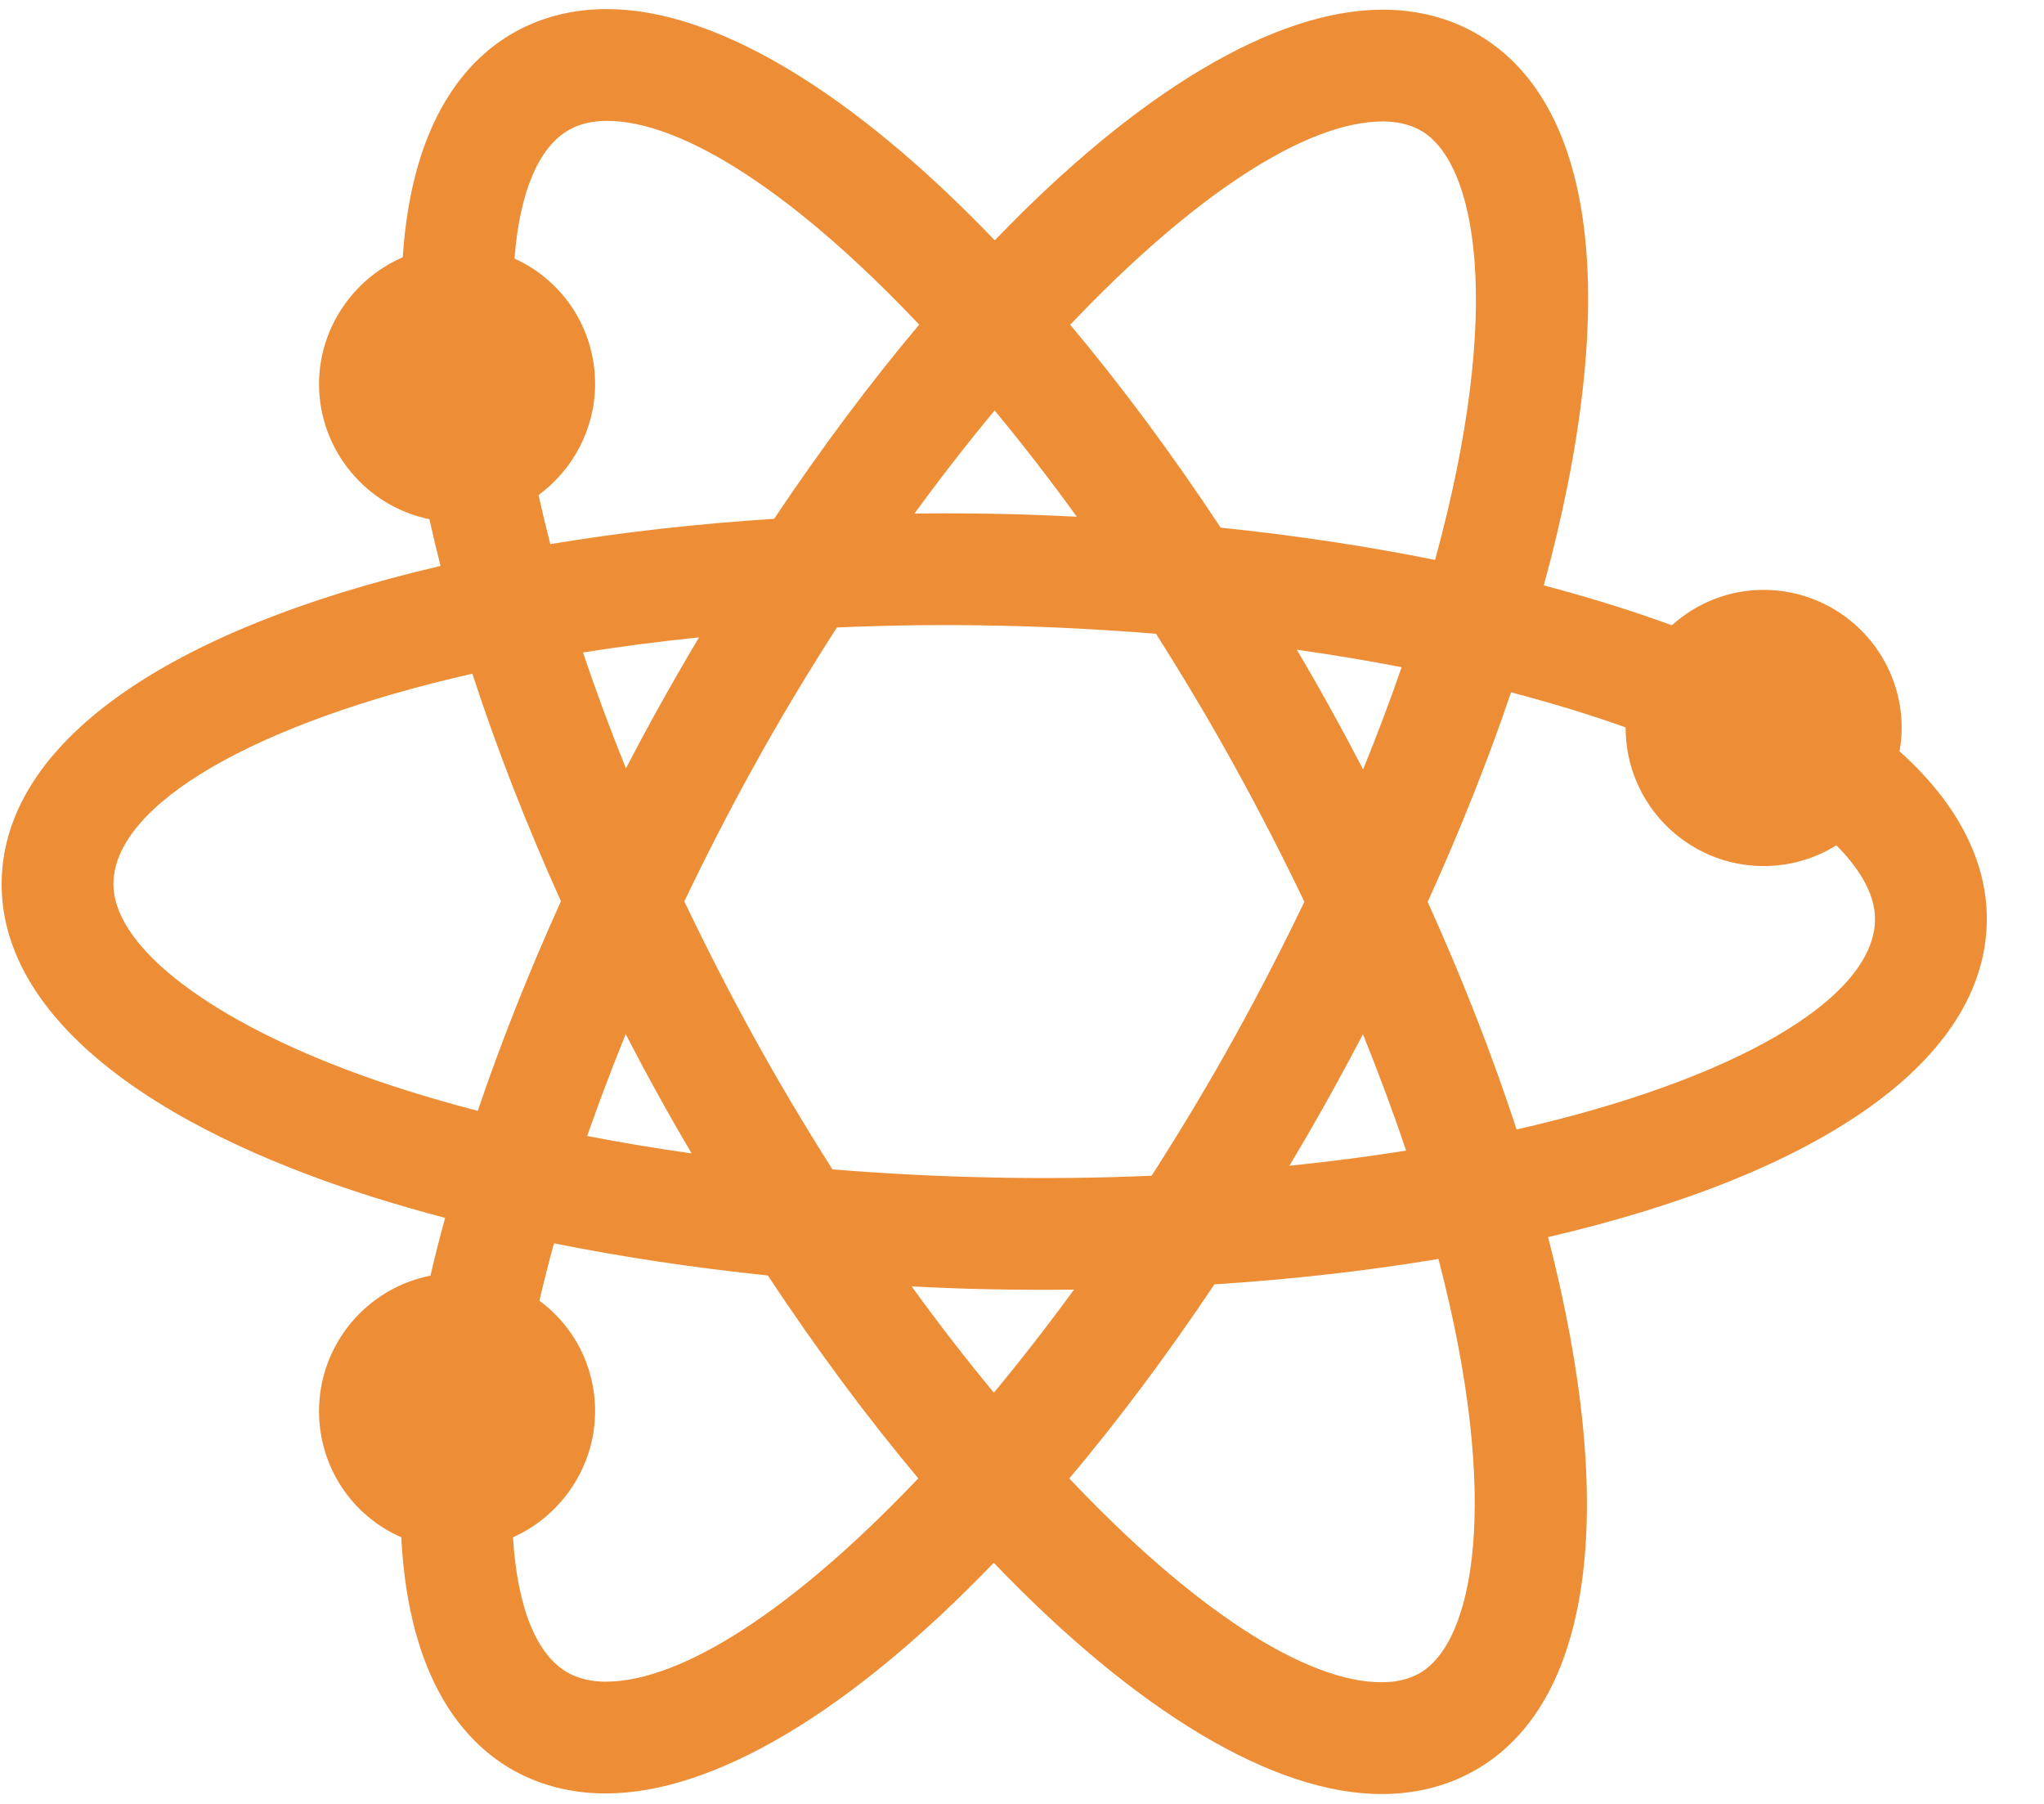 <?xml version="1.0" encoding="UTF-8" standalone="no"?>
<svg width="34px" height="30px" viewBox="0 0 34 30" version="1.1" xmlns="http://www.w3.org/2000/svg" xmlns:xlink="http://www.w3.org/1999/xlink" xmlns:sketch="http://www.bohemiancoding.com/sketch/ns">
    <!-- Generator: Sketch 3.5.1 (25234) - http://www.bohemiancoding.com/sketch -->
    <title>Imported EPS Copy 2</title>
    <desc>Created with Sketch.</desc>
    <defs></defs>
    <g id="Page-1" stroke="none" stroke-width="1" fill="none" fill-rule="evenodd" sketch:type="MSPage">
        <g id="Style-Guide" sketch:type="MSArtboardGroup" transform="translate(-3478, -1119)" fill="#ed8e36">
            <g id="Imported-EPS-Copy-2" sketch:type="MSLayerGroup" transform="translate(3478, 1119)">
                <g id="Page-1" sketch:type="MSShapeGroup">
                    <path d="M33.048,15.344 C33.07,14.344 32.569,13.365 31.597,12.495 C31.621,12.364 31.633,12.235 31.633,12.106 C31.633,10.84 30.603,9.81 29.337,9.81 C28.767,9.81 28.229,10.021 27.81,10.399 C27.168,10.163 26.454,9.94 25.68,9.736 C26.97,4.999 26.556,1.662 24.521,0.538 C24.069,0.288 23.557,0.161 23,0.161 C21.209,0.161 18.93,1.518 16.547,3.997 C14.164,1.512 11.886,0.151 10.094,0.151 C9.54,0.151 9.03,0.277 8.577,0.526 C7.793,0.957 6.852,1.959 6.699,4.279 C5.872,4.636 5.307,5.464 5.307,6.387 C5.307,7.491 6.097,8.421 7.143,8.635 C7.202,8.9 7.263,9.158 7.328,9.412 C2.727,10.483 0.076,12.374 0.028,14.642 C-0.013,16.54 1.792,18.276 5.109,19.53 C5.79,19.788 6.56,20.031 7.404,20.254 C7.314,20.582 7.233,20.903 7.16,21.215 C6.105,21.422 5.307,22.354 5.307,23.469 C5.307,24.394 5.852,25.206 6.675,25.566 C6.798,27.973 7.753,29.006 8.555,29.45 C9.008,29.699 9.52,29.826 10.077,29.826 C11.868,29.826 14.146,28.469 16.53,25.99 C18.912,28.475 21.19,29.836 22.982,29.836 C23.537,29.836 24.047,29.71 24.499,29.462 C26.483,28.37 26.931,25.146 25.751,20.574 C30.35,19.503 33,17.611 33.048,15.344 L33.048,15.344 Z M23.603,27.832 C23.429,27.929 23.22,27.977 22.982,27.977 C21.709,27.977 19.83,26.748 17.787,24.588 C18.605,23.616 19.415,22.533 20.2,21.36 C21.498,21.276 22.749,21.134 23.927,20.937 C24.981,24.967 24.515,27.33 23.603,27.832 L23.603,27.832 Z M10.077,27.967 C9.837,27.967 9.627,27.918 9.453,27.822 C8.926,27.531 8.605,26.737 8.533,25.566 C9.346,25.203 9.899,24.383 9.899,23.469 C9.899,22.731 9.553,22.059 8.973,21.631 C9.044,21.324 9.125,21.005 9.215,20.677 C10.34,20.904 11.533,21.083 12.772,21.212 C13.585,22.441 14.425,23.574 15.275,24.586 C13.23,26.74 11.351,27.967 10.077,27.967 L10.077,27.967 Z M9.474,2.155 C9.648,2.059 9.856,2.01 10.094,2.01 C11.368,2.01 13.247,3.239 15.29,5.399 C14.473,6.369 13.664,7.453 12.877,8.628 C11.581,8.711 10.332,8.853 9.154,9.049 C9.085,8.783 9.02,8.512 8.958,8.233 C9.541,7.806 9.899,7.119 9.899,6.387 C9.899,5.469 9.366,4.666 8.558,4.3 C8.644,3.19 8.965,2.435 9.474,2.155 L9.474,2.155 Z M23,2.02 C23.238,2.02 23.448,2.069 23.623,2.165 C24.563,2.685 25.017,5.133 23.871,9.312 C22.741,9.084 21.544,8.903 20.305,8.775 C19.492,7.546 18.652,6.414 17.802,5.401 C19.846,3.247 21.726,2.02 23,2.02 L23,2.02 Z M10.894,11.877 C10.735,12.165 10.577,12.462 10.412,12.779 C10.148,12.125 9.909,11.481 9.698,10.851 C10.321,10.752 10.967,10.668 11.628,10.6 C11.373,11.028 11.13,11.451 10.894,11.877 L10.894,11.877 Z M9.767,18.892 C9.959,18.343 10.173,17.777 10.408,17.198 C10.571,17.515 10.73,17.812 10.889,18.102 C11.083,18.455 11.287,18.813 11.505,19.182 C10.902,19.097 10.322,19 9.767,18.892 L9.767,18.892 Z M11.383,14.99 C11.75,14.224 12.133,13.48 12.522,12.776 C12.948,12.003 13.418,11.217 13.921,10.435 C14.831,10.396 15.725,10.385 16.636,10.406 C17.493,10.424 18.364,10.47 19.229,10.54 C19.708,11.295 20.155,12.047 20.558,12.781 C20.959,13.509 21.341,14.254 21.697,14.997 C21.342,15.738 20.958,16.482 20.555,17.212 C20.131,17.98 19.661,18.767 19.156,19.553 C18.256,19.592 17.356,19.602 16.441,19.581 C15.584,19.563 14.713,19.518 13.847,19.447 C13.368,18.693 12.921,17.94 12.518,17.206 C12.129,16.498 11.747,15.754 11.383,14.99 L11.383,14.99 Z M21.448,19.387 C21.704,18.96 21.947,18.537 22.182,18.111 C22.346,17.814 22.509,17.51 22.671,17.2 C22.937,17.857 23.177,18.503 23.389,19.135 C22.76,19.236 22.111,19.32 21.448,19.387 L21.448,19.387 Z M23.315,11.096 C23.122,11.653 22.908,12.222 22.674,12.796 C22.514,12.488 22.351,12.183 22.187,11.885 C21.992,11.53 21.788,11.172 21.571,10.805 C22.175,10.891 22.758,10.988 23.315,11.096 L23.315,11.096 Z M16.676,8.547 C16.35,8.54 16.028,8.537 15.707,8.537 C15.542,8.537 15.377,8.538 15.212,8.54 C15.646,7.945 16.091,7.372 16.545,6.827 C17.01,7.388 17.467,7.979 17.912,8.594 C17.478,8.571 17.068,8.556 16.676,8.547 L16.676,8.547 Z M7.857,11.204 C8.263,12.448 8.757,13.718 9.331,14.988 C8.799,16.162 8.334,17.331 7.947,18.474 C7.139,18.263 6.407,18.034 5.767,17.791 C3.352,16.877 1.865,15.686 1.887,14.681 C1.915,13.37 4.24,12.024 7.857,11.204 L7.857,11.204 Z M16.402,21.44 C16.893,21.45 17.379,21.453 17.865,21.447 C17.431,22.042 16.985,22.615 16.532,23.161 C16.066,22.598 15.609,22.008 15.164,21.393 C15.597,21.416 16.004,21.432 16.402,21.44 L16.402,21.44 Z M25.227,18.784 C24.825,17.553 24.329,16.283 23.748,14.999 C24.285,13.816 24.751,12.647 25.135,11.514 C25.825,11.695 26.463,11.89 27.041,12.097 L27.041,12.106 C27.041,13.372 28.071,14.403 29.337,14.403 C29.77,14.403 30.186,14.283 30.546,14.058 C30.891,14.405 31.199,14.846 31.189,15.305 C31.162,16.618 28.839,17.964 25.227,18.784 L25.227,18.784 Z" id="Fill-1"></path>
                </g>
            </g>
        </g>
    </g>
</svg>
